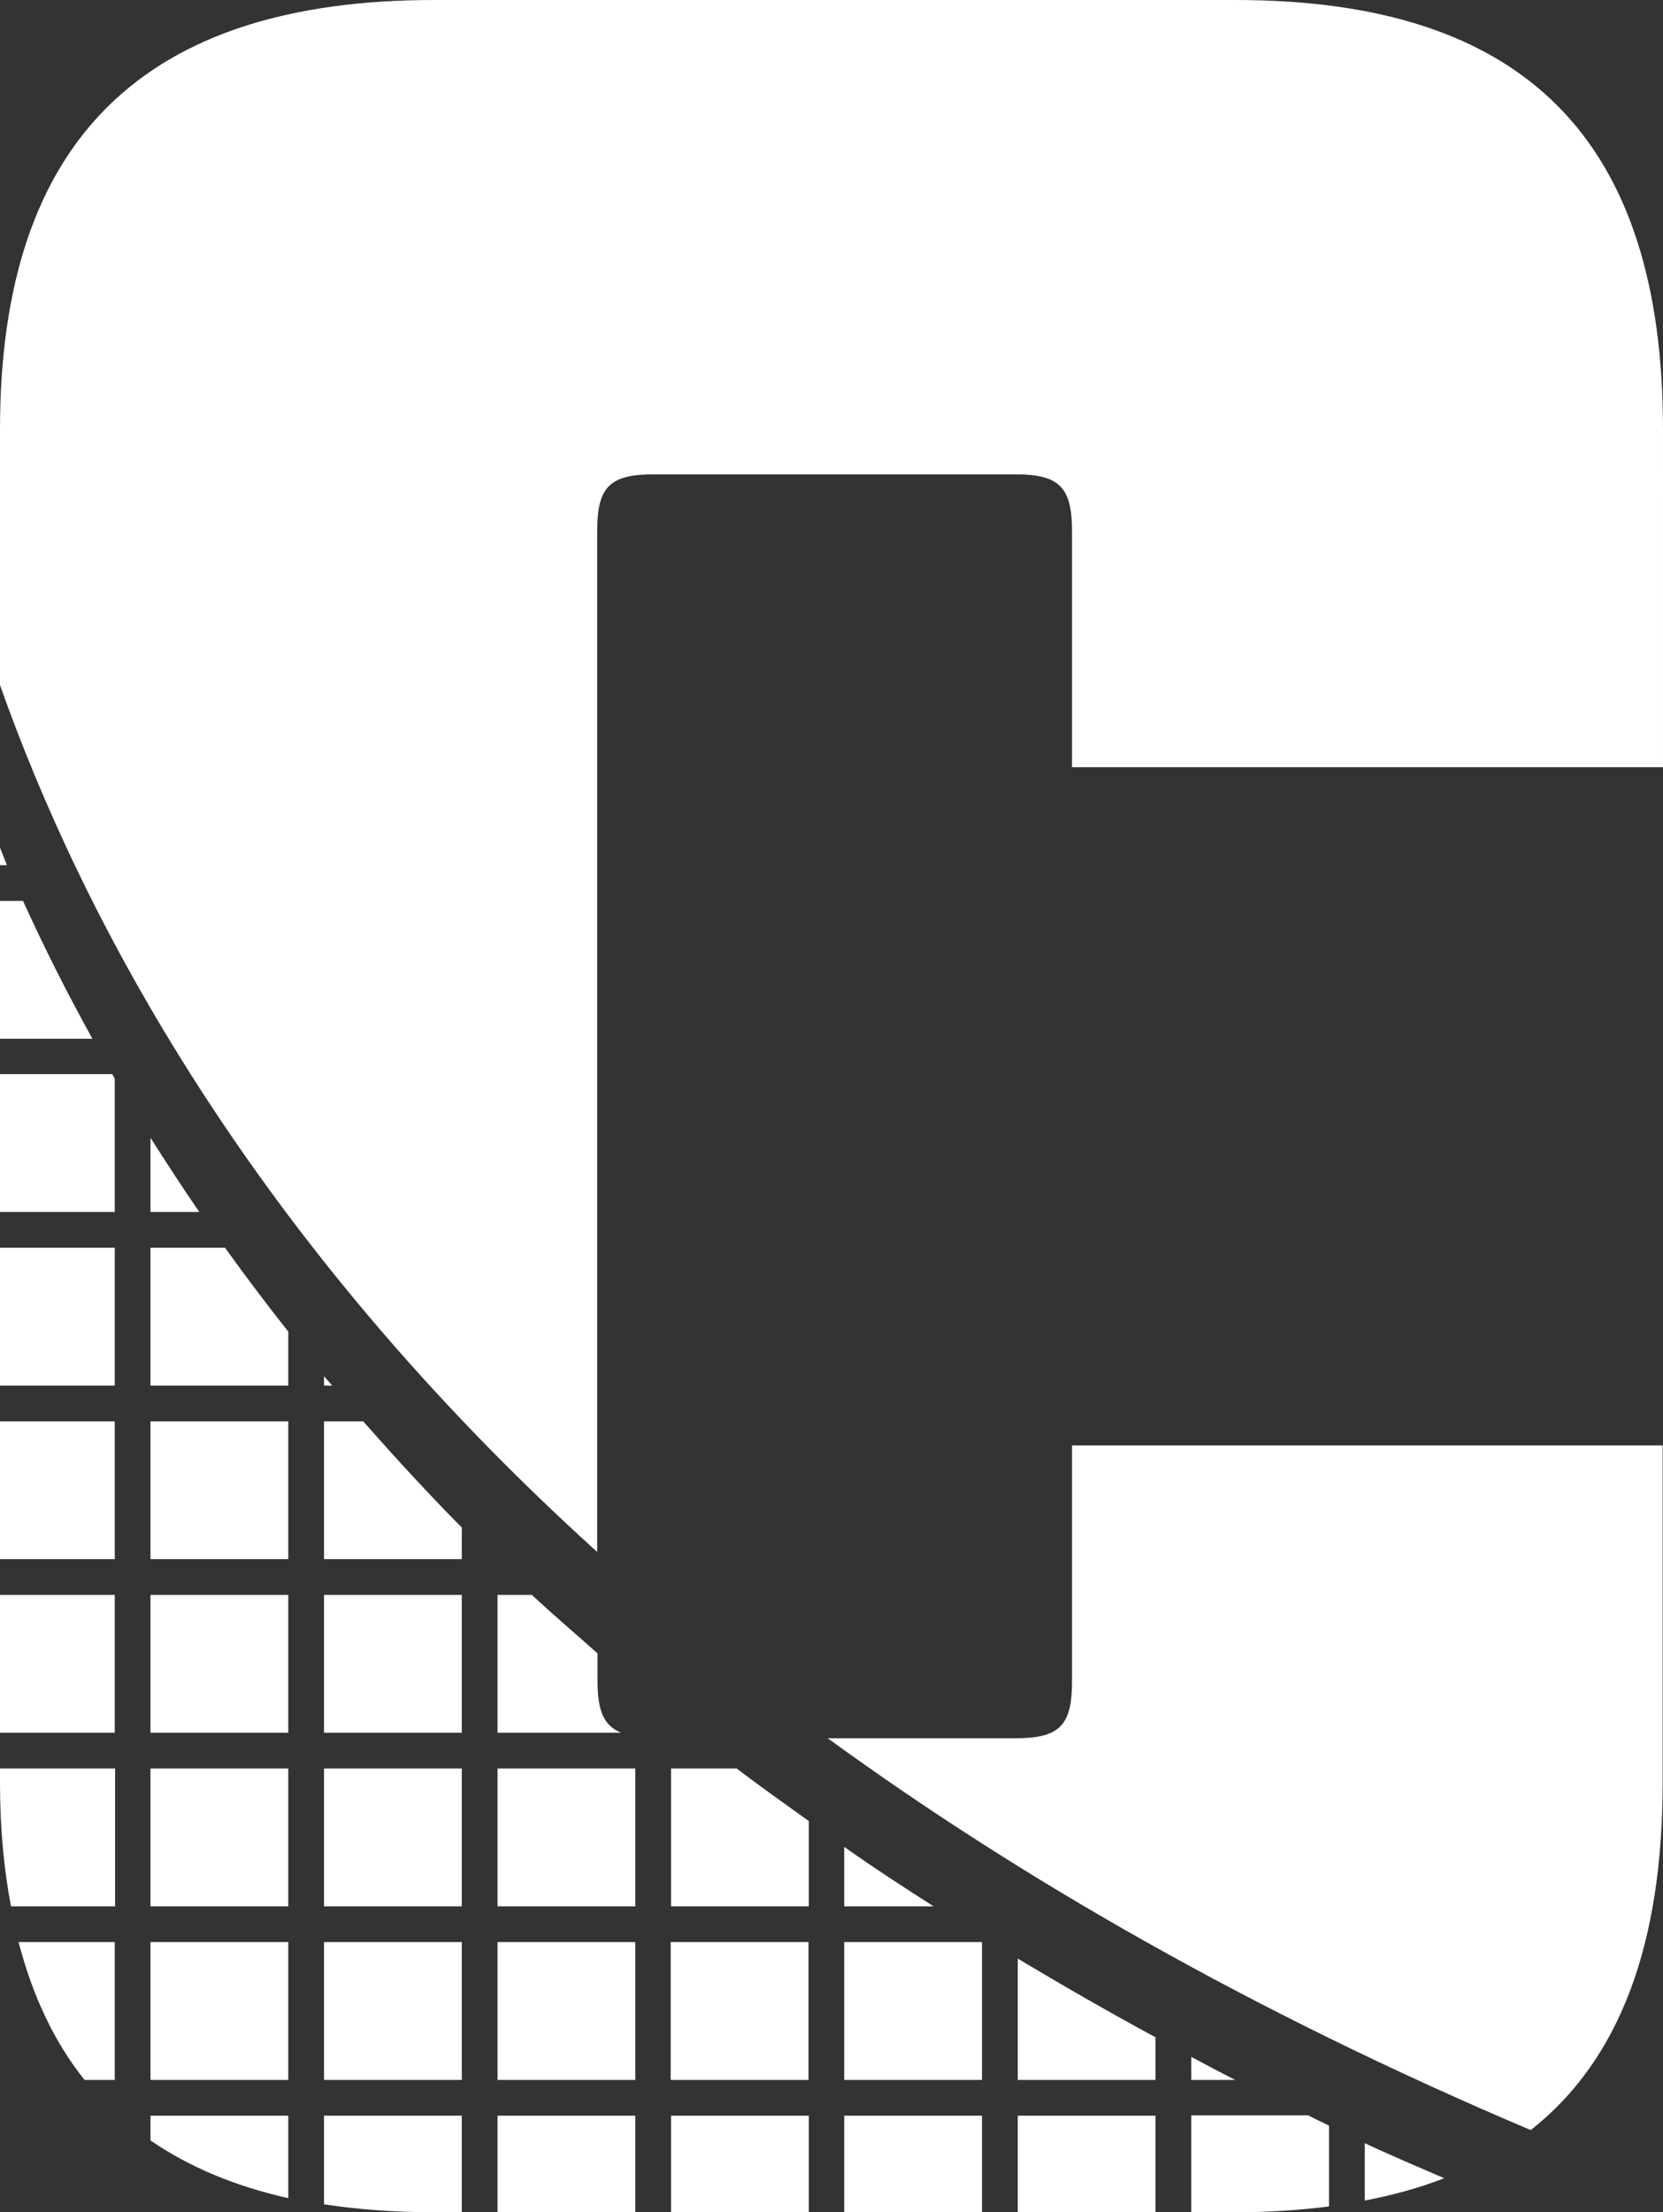 <?xml version="1.0" encoding="utf-8"?>
<!-- Generator: Adobe Illustrator 26.0.2, SVG Export Plug-In . SVG Version: 6.00 Build 0)  -->
<svg version="1.1" id="Layer_1" xmlns="http://www.w3.org/2000/svg" xmlns:xlink="http://www.w3.org/1999/xlink" x="0px" y="0px"
	 viewBox="0 0 484 643.6" style="enable-background:new 0 0 484 643.6;" xml:space="preserve">
<rect x="0" y="0" width="484" height="643.6" fill="#333333" stroke="none"/>
<style type="text/css">
	.st0{fill:#FFFFFF;}
</style>
<path class="st0" d="M312,420.5v68.7c0,12.9-3.7,16.5-16.5,16.5h-54.6c55.7,40.5,123,79.4,204.6,114c25.8-20.3,38.4-53.8,38.4-101.1
	v-98.1H312z M126.3,0C42.1,0,0,40.5,0,125l0,74.3c23.8,67.3,72.8,160.8,173.8,252.2V321.8V154.5c0-12.9,3.7-16.5,16.5-16.5h105.2
	c12.8,0,16.5,3.7,16.5,16.5v68.7h172V125C484,40.5,443.7,0,359.6,0H126.3z"/>
<path class="st0" d="M0,302.2h26.9c-7.7-13.9-14.4-27.3-20.2-40.1H0V302.2z M0,246.6v5.1h2C1.3,249.9,0.7,248.3,0,246.6 M32.7,312.5
	H0v9.2v30.9h33.4v-38.8C33.2,313.4,32.9,313,32.7,312.5 M33.4,514.5H0v4.1c0,13.1,1.1,25,3.2,36h30.3V514.5z M420.3,633.7
	c-7.8-3.4-15.7-6.7-23.1-10.2v16.7C405.5,638.6,413.2,636.5,420.3,633.7 M346.7,643.6h12.9c9.7,0,18.7-0.6,27.2-1.7v-23.5
	c-2.1-1-4.1-2-6.1-3h-34V643.6z M346.7,605.1h12.8c-4.4-2.2-8.6-4.5-12.8-6.7V605.1z M195.3,554.6h40.1v-24.8
	c-7.1-5.1-14.2-10.1-21-15.3h-19.1V554.6z M235.3,565h-40.1v40.1h40.1V565z M245.7,554.6h26c-8.9-5.7-17.7-11.4-26-17.3V554.6z
	 M285.8,565h-40.1v40.1h40.1V565z M144.8,605.1h40.1V565h-40.1V605.1z M144.8,554.6h40.1v-40.1h-40.1V554.6z M144.8,504.1h36
	c-5-2-6.9-6.3-6.9-15V481c-6.4-5.7-13-11.3-19.1-17h-10V504.1z M336.3,592.7c-13.9-7.5-27.2-15.2-40.1-22.9v35.3h40.1V592.7z
	 M336.3,615.5h-40.1v28.1h40.1V615.5z M245.7,643.6h40.1v-28.1h-40.1V643.6z M195.3,643.6h40.1v-28.1h-40.1V643.6z M144.8,643.6
	h40.1v-28.1h-40.1V643.6z M94.3,641.3c9.9,1.5,20.5,2.3,32,2.3h8.1v-28.1H94.3V641.3z M134.4,514.5H94.3v40.1h40.1V514.5z
	 M94.3,504.1h40.1V464H94.3V504.1z M134.4,565H94.3v40.1h40.1V565z M96.7,403.1c-0.8-0.9-1.6-1.8-2.4-2.7v2.7H96.7z M65.5,363H43.8
	v40.1h40.1v-15.7C77.4,379.2,71.3,371.1,65.5,363 M43.8,352.6H58c-5-7.3-9.7-14.5-14.2-21.6V352.6z M83.9,413.5H43.8v40.1h40.1
	V413.5z M83.9,464H43.8v40.1h40.1V464z M83.9,514.5H43.8v40.1h40.1V514.5z M83.9,565H43.8v40.1h40.1V565z M83.9,615.5H43.8v7.2
	c11.2,7.7,24.5,13.3,40.1,16.8V615.5z M5.4,565c4.1,15.7,10.4,29.1,19.2,40.1h8.8V565H5.4z M0,464v40.1h33.4V464H0z M0,413.5l0,40.1
	h33.4v-40.1H0z M0,363v40.1h33.4V363H0z M134.4,444.4c-10.2-10.3-19.6-20.6-28.7-30.9H94.3v40.1h40.1V444.4z"/>
</svg>
